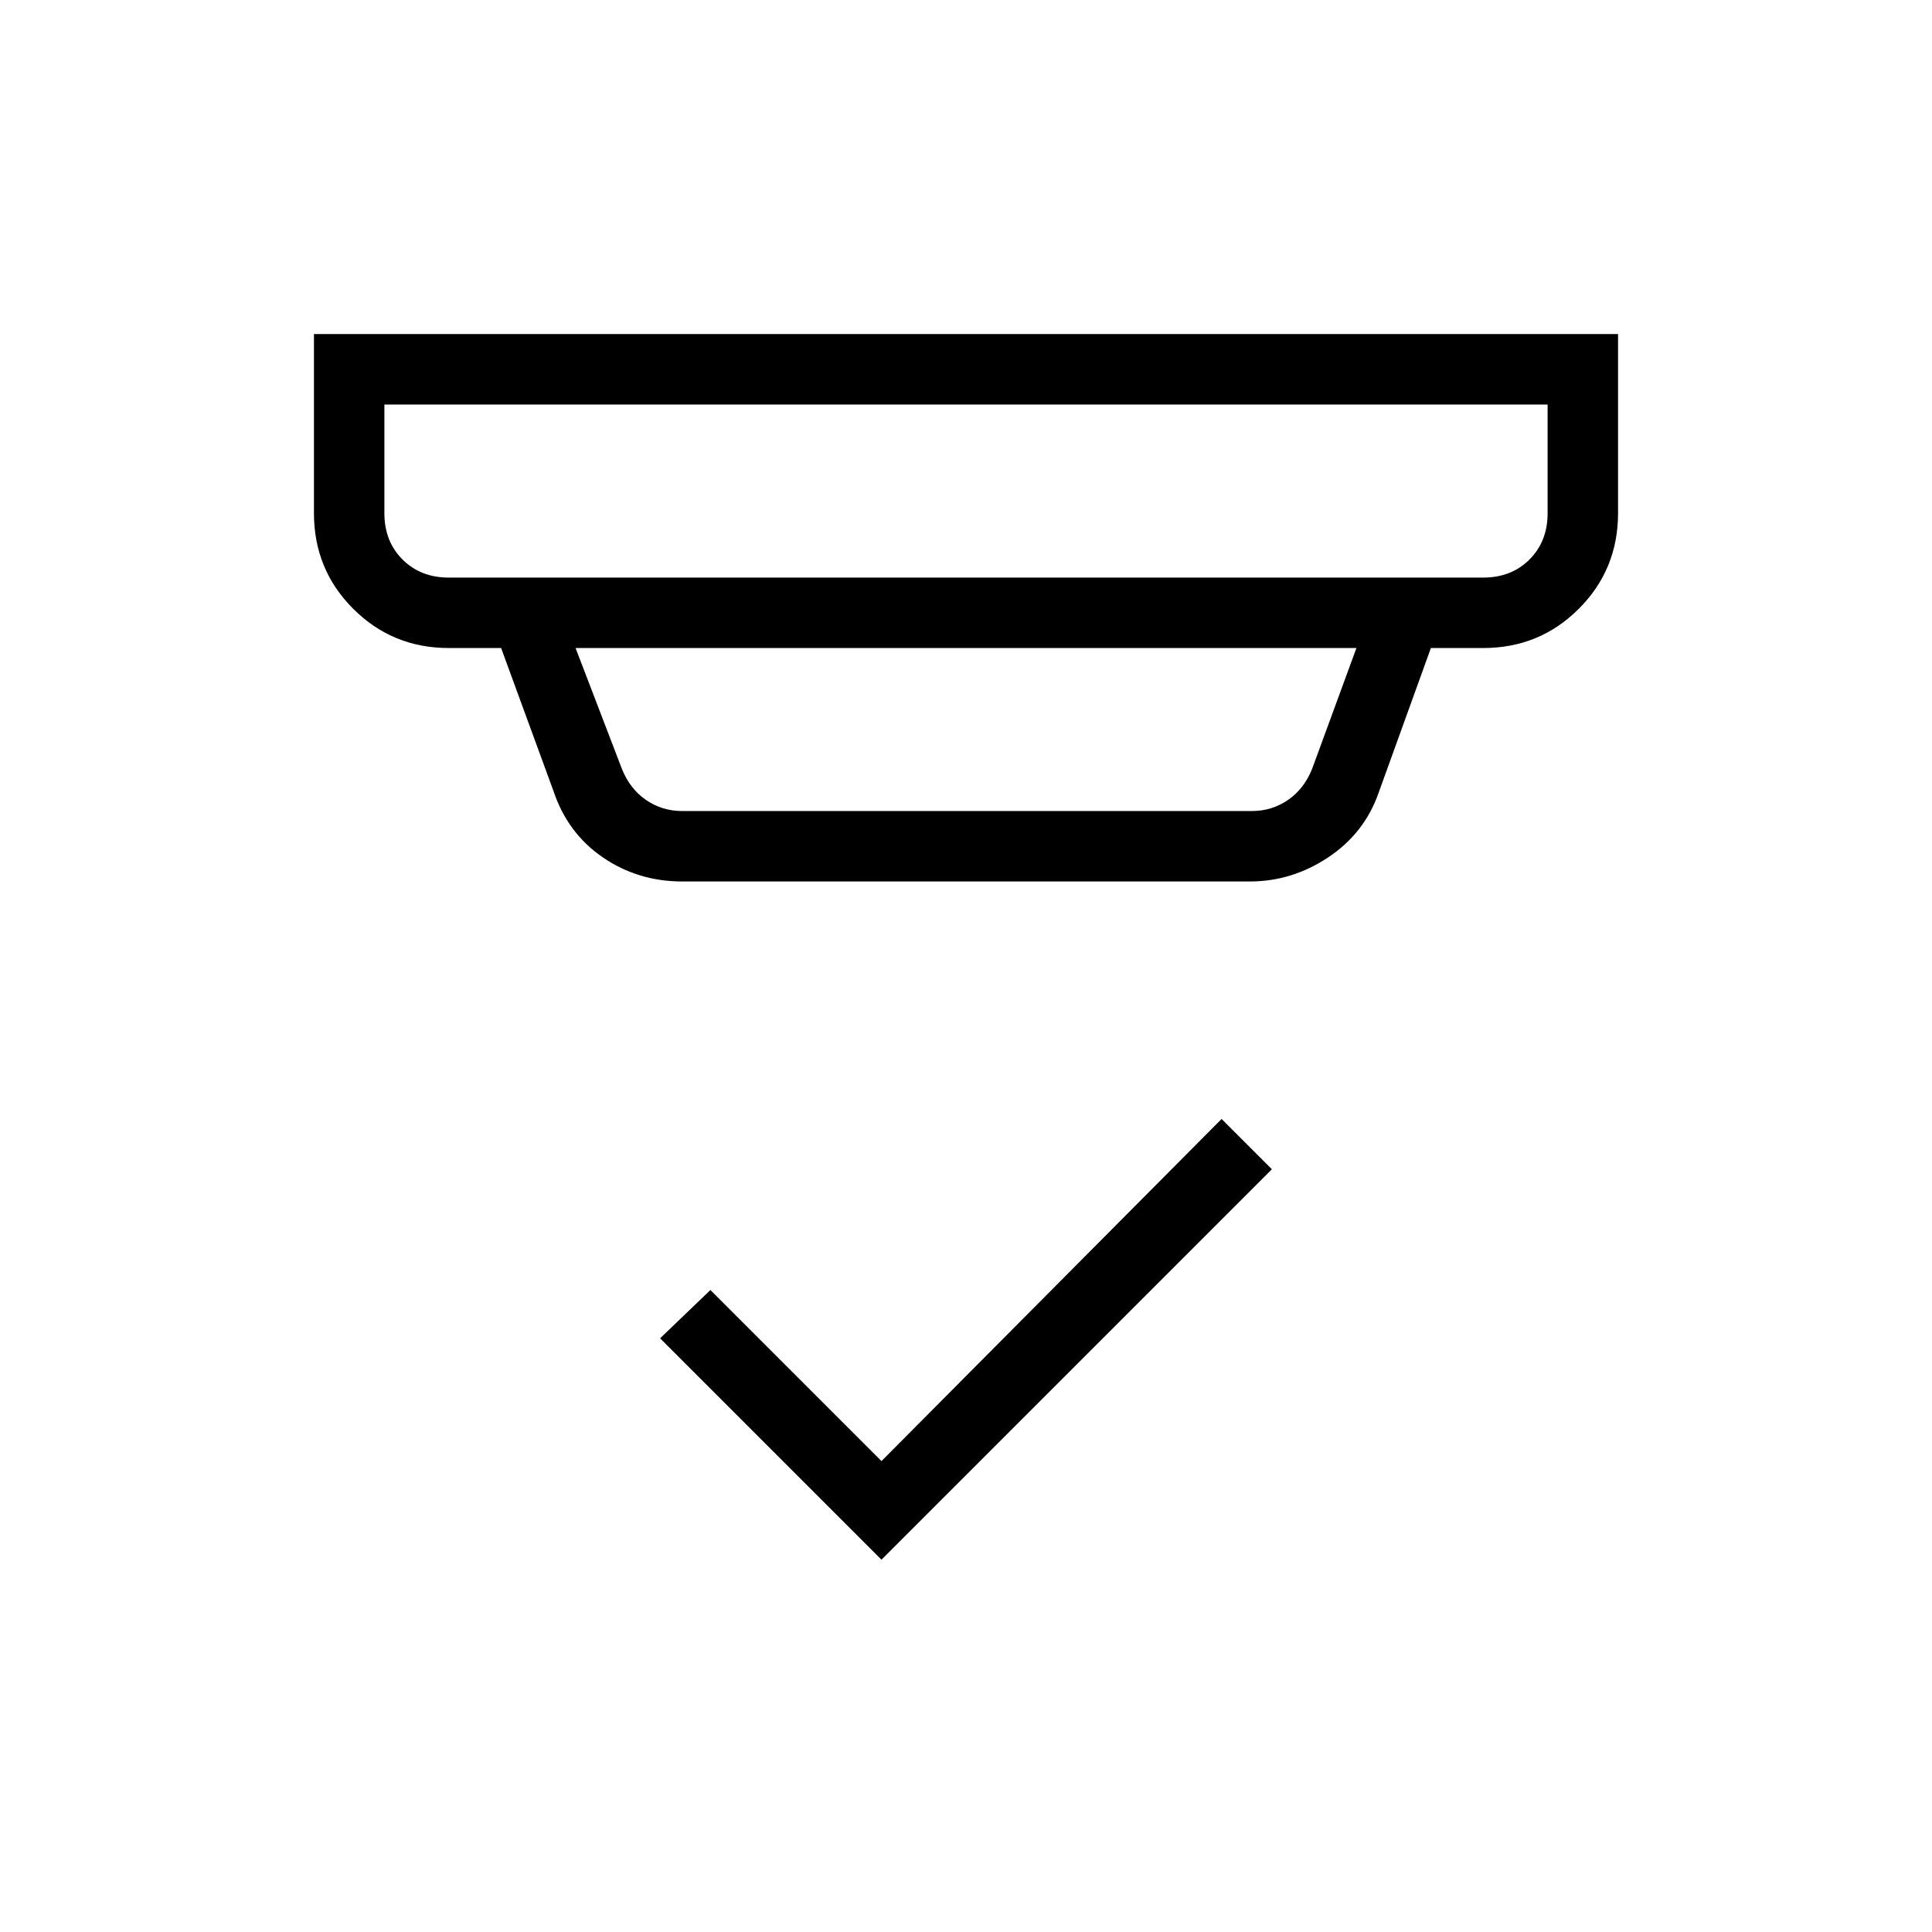 <svg xmlns="http://www.w3.org/2000/svg" height="48" width="48"><path d="m21.9 38.75-5.5-5.5 1.25-1.2 4.25 4.25 8.45-8.5 1.25 1.25Zm-10.75-24.4h25.7q.7 0 1.15-.45.45-.45.45-1.15v-2.7H9.55v2.7q0 .7.45 1.15.45.45 1.15.45Zm5.8 5.8H31.1q.5 0 .9-.275t.6-.775l1.1-3H14.3l1.15 3q.2.5.6.775.4.275.9.275Zm0 1.75q-1.1 0-1.975-.6t-1.225-1.65l-1.3-3.55h-1.3q-1.4 0-2.375-.975Q7.8 14.15 7.8 12.75V8.3h32.4v4.45q0 1.4-.975 2.375-.975.975-2.375.975h-1.3l-1.3 3.6q-.35 1-1.25 1.6-.9.6-1.95.6Zm-7.4-7.55v-4.3 4.3Z"/></svg>